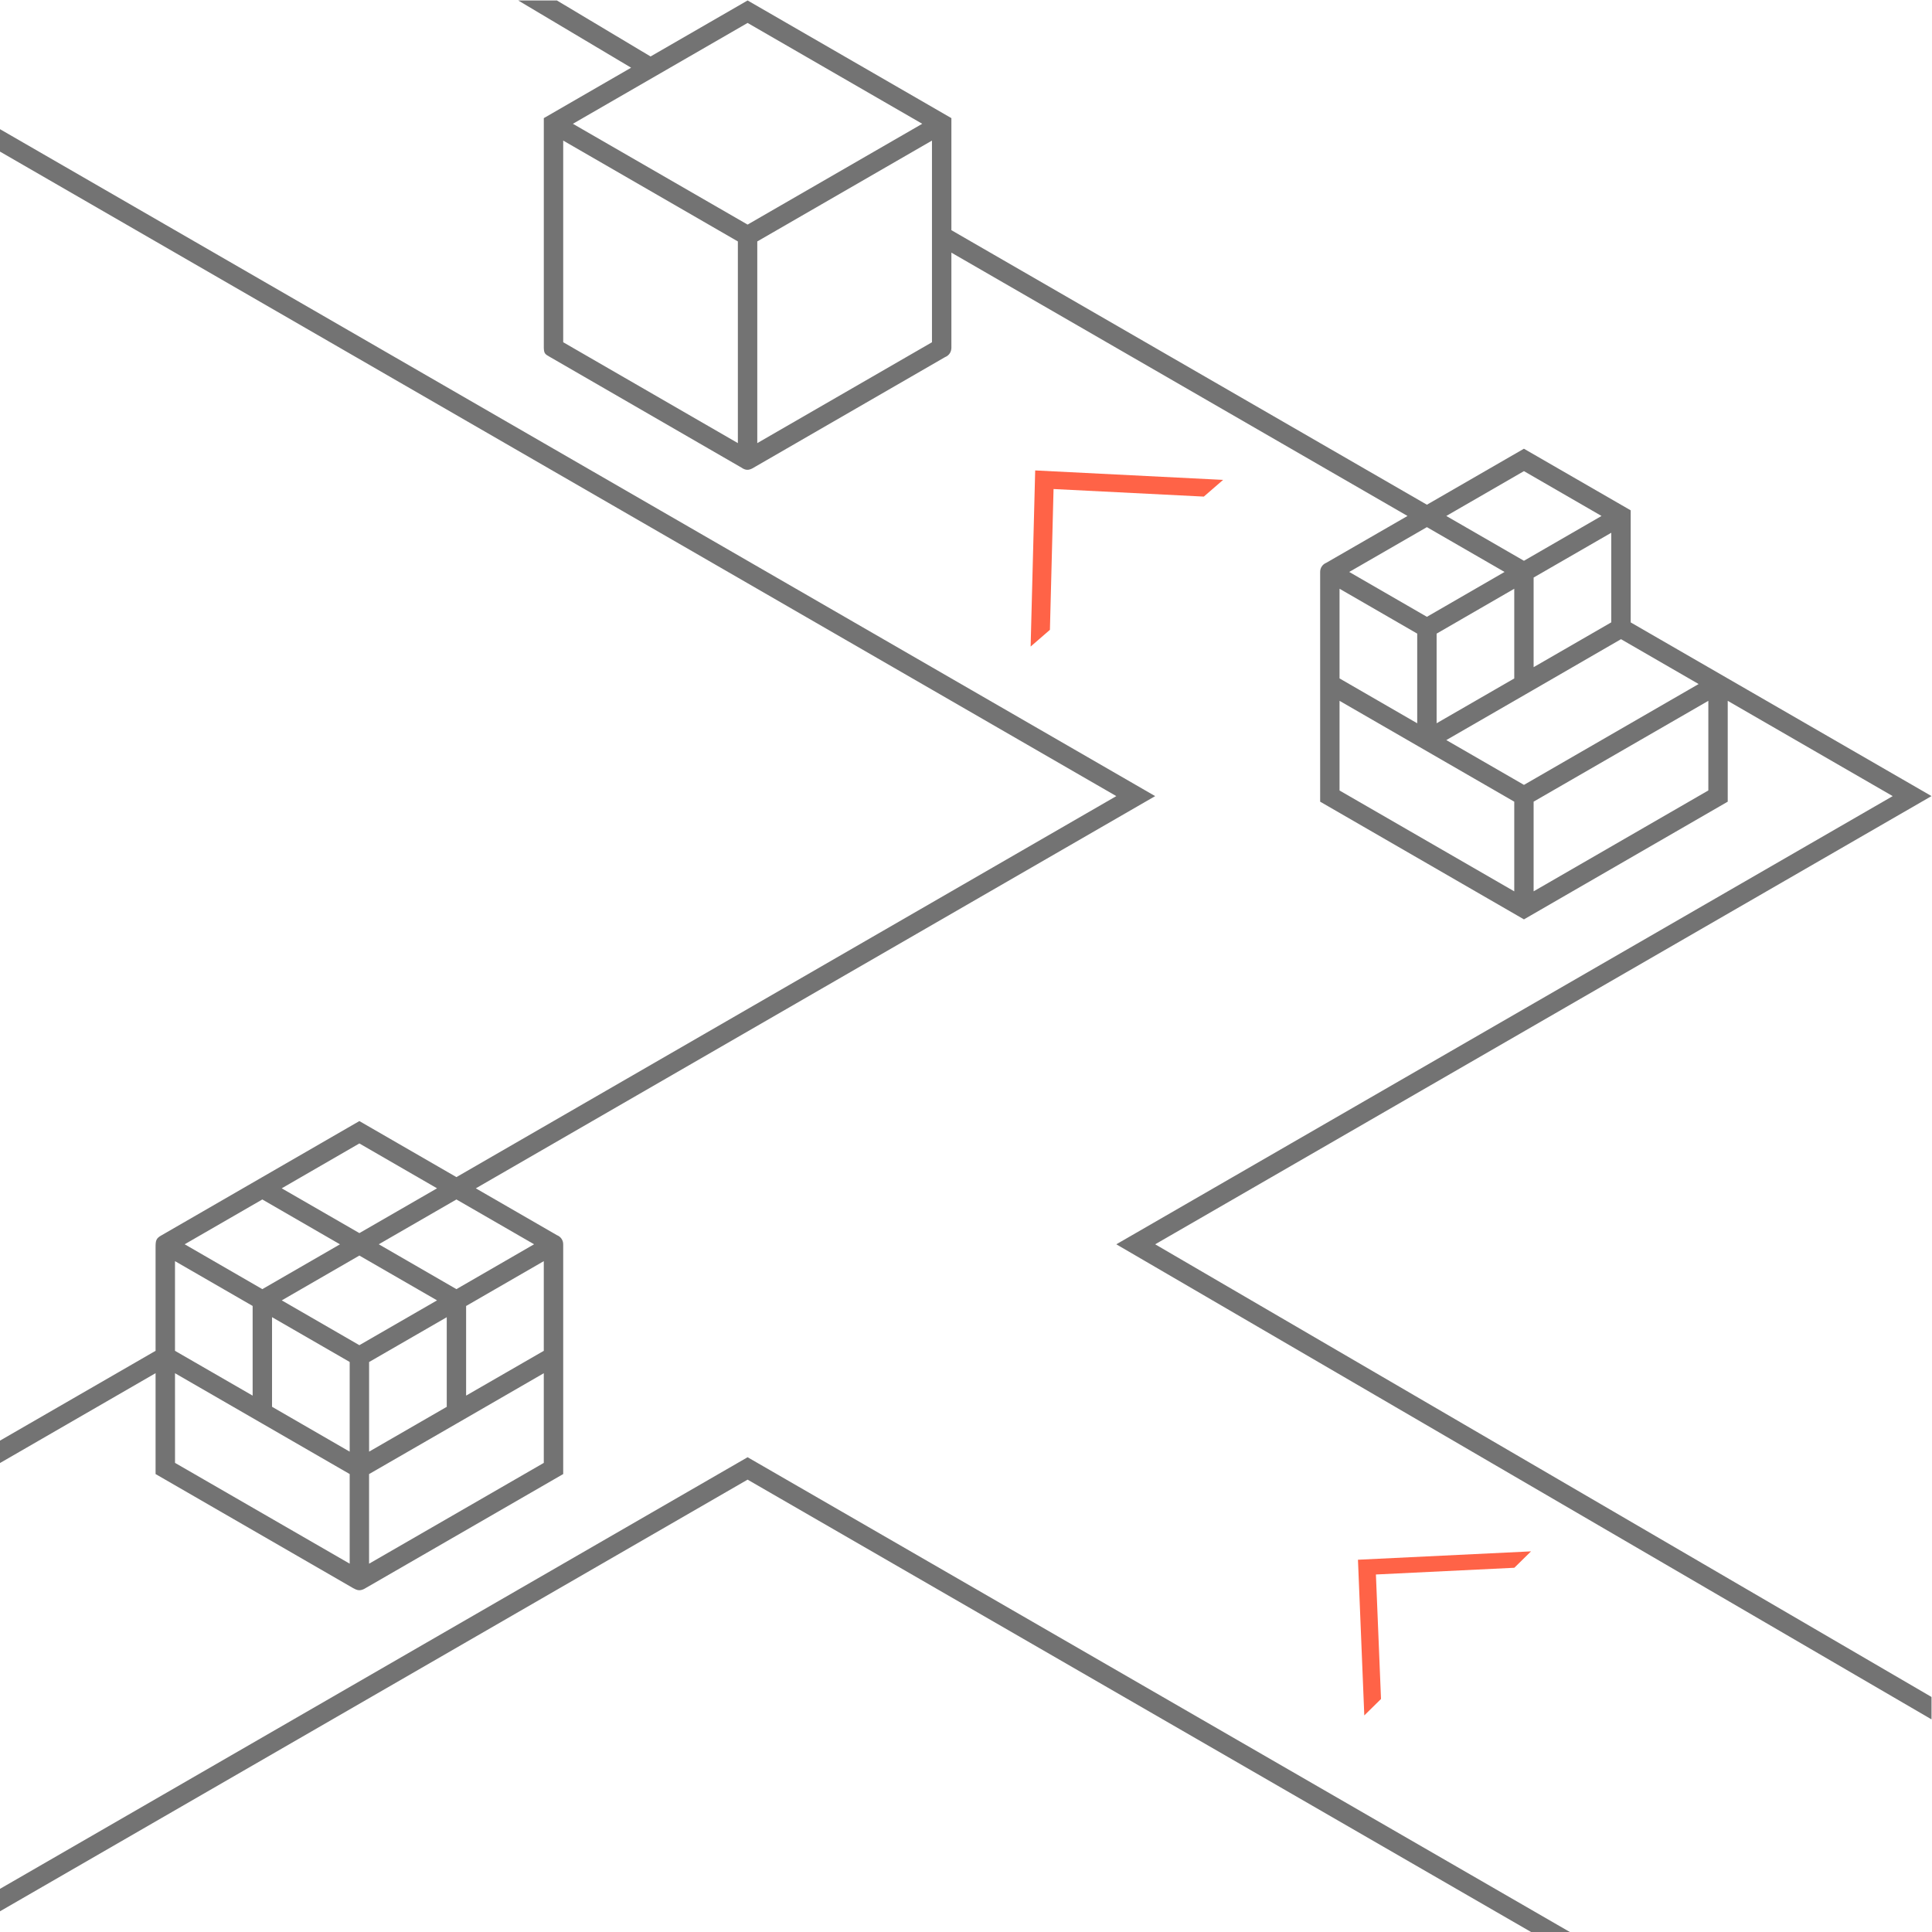 <?xml version="1.0" encoding="utf-8"?>
<svg version="1.1" width="100" height="100" viewBox="0 0 100 100" xmlns="http://www.w3.org/2000/svg">
  <g transform="matrix(1.333,0,0,-1.333,0,100)">
    <path style="fill: rgb(115, 115, 115);" d="m 20.123,75 4.383,-2.61 -3.39,-1.958 c -8e-6,-2.956 0,-5.95 0,-8.919 0.008,-0.213 0.038,-0.244 0.24,-0.356 L 28.786,56.864 c 0.166,-0.113 0.281,-0.109 0.431,-0.031 l 7.482,4.321 c 0.134,0.051 0.227,0.174 0.24,0.316 4e-6,9.75e-4 4e-6,0.002 0,0.003 0.002,0.012 0.003,0.023 0.003,0.035 v 0.002 0.002 3.697 L 54.653,54.984 51.498,53.165 c -0.145,-0.058 -0.24,-0.2 -0.237,-0.356 v -8.919 c 2.632,-1.521 5.289,-3.054 7.913,-4.57 2.627,1.518 5.277,3.048 7.913,4.57 v 3.916 L 73.493,44.106 43.346,26.703 75,8.256 V 9.126 l -30.145,17.577 30.145,17.404 -11.681,6.744 v 4.352 c -1.38,0.795 -2.764,1.595 -4.146,2.392 L 55.406,55.421 36.942,66.081 v 4.351 l -7.913,4.569 -3.768,-2.175 -3.637,2.175 z m 8.906,-0.872 6.781,-3.916 -6.781,-3.914 -6.784,3.914 c 2.268,1.306 4.518,2.607 6.784,3.916 z M 0,70.003 V 69.132 L 43.346,44.106 17.723,29.312 13.954,31.488 C 11.428,30.025 8.62,28.412 6.274,27.053 6.056,26.936 6.042,26.843 6.041,26.6 V 22.567 L 0,19.08 v -0.87 l 6.041,3.489 v -3.917 l 7.674,-4.431 c 0.153,-0.085 0.254,-0.114 0.428,-0.028 l 7.726,4.459 c 1.16e-4,2.975 0,5.947 0,8.921 0.001,0.157 -0.095,0.298 -0.242,0.354 l -3.151,1.819 26.379,15.23 z M 21.869,69.56 28.651,65.644 V 57.813 l -6.782,3.917 z m 14.319,0 c -3.5e-4,-2.612 0,-5.219 0,-7.831 L 29.405,57.813 v 7.831 z M 59.174,56.725 62.187,54.984 59.174,53.244 56.159,54.984 Z m -3.768,-2.175 3.015,-1.74 -3.015,-1.742 -3.016,1.742 z m 7.159,-0.218 v -3.479 l -3.015,-1.74 v 3.48 z m -10.551,-2.174 3.016,-1.742 v -3.482 l -3.016,1.742 z m 6.784,0 V 48.675 L 55.783,46.935 v 3.48 z m 4.144,-1.958 3.015,-1.742 -6.782,-3.916 -3.015,1.74 c 2.269,1.305 4.517,2.609 6.782,3.917 z m -10.928,-2.394 6.784,-3.916 v -3.482 l -6.784,3.916 z m 14.32,0 v -3.48 l -6.784,-3.917 v 3.482 z m -52.38,-17.187 3.016,-1.742 -3.015,-1.739 -3.016,1.739 z m -3.768,-2.175 3.015,-1.742 -3.015,-1.74 -3.015,1.742 z m 7.537,0 3.015,-1.74 c -1.005,-0.58 -2.01,-1.16 -3.015,-1.742 l -3.015,1.742 z M 13.954,26.266 16.97,24.526 13.954,22.786 10.941,24.526 Z M 6.795,26.049 9.81,24.309 v -3.482 l -3.015,1.74 z m 14.32,0 v -3.482 l -3.016,-1.739 v 3.48 z M 10.563,23.874 13.578,22.134 v -3.482 l -3.015,1.742 z m 6.784,-0.002 V 20.392 L 14.332,18.652 V 22.132 Z M 6.795,21.697 C 9.059,20.391 11.315,19.088 13.578,17.782 v -3.48 l -6.782,3.914 z m 14.32,0 v -3.482 l -6.784,-3.914 v 3.48 c 2.268,1.305 4.52,2.609 6.784,3.916 z M 29.029,18.435 0,1.676 V 0.804 L 29.029,17.565 59.451,0 h 1.506 z"/>
    <path style="fill: rgb(255, 99, 71);" d="m 40.196,56.752 -0.177,-6.839 0.749,0.649 0.141,5.468 5.835,-0.294 0.749,0.649 z M 59.449,14.78 52.729,14.455 52.975,8.41 53.624,9.048 l -0.198,4.834 5.375,0.261 z"/>
  </g>
</svg>
